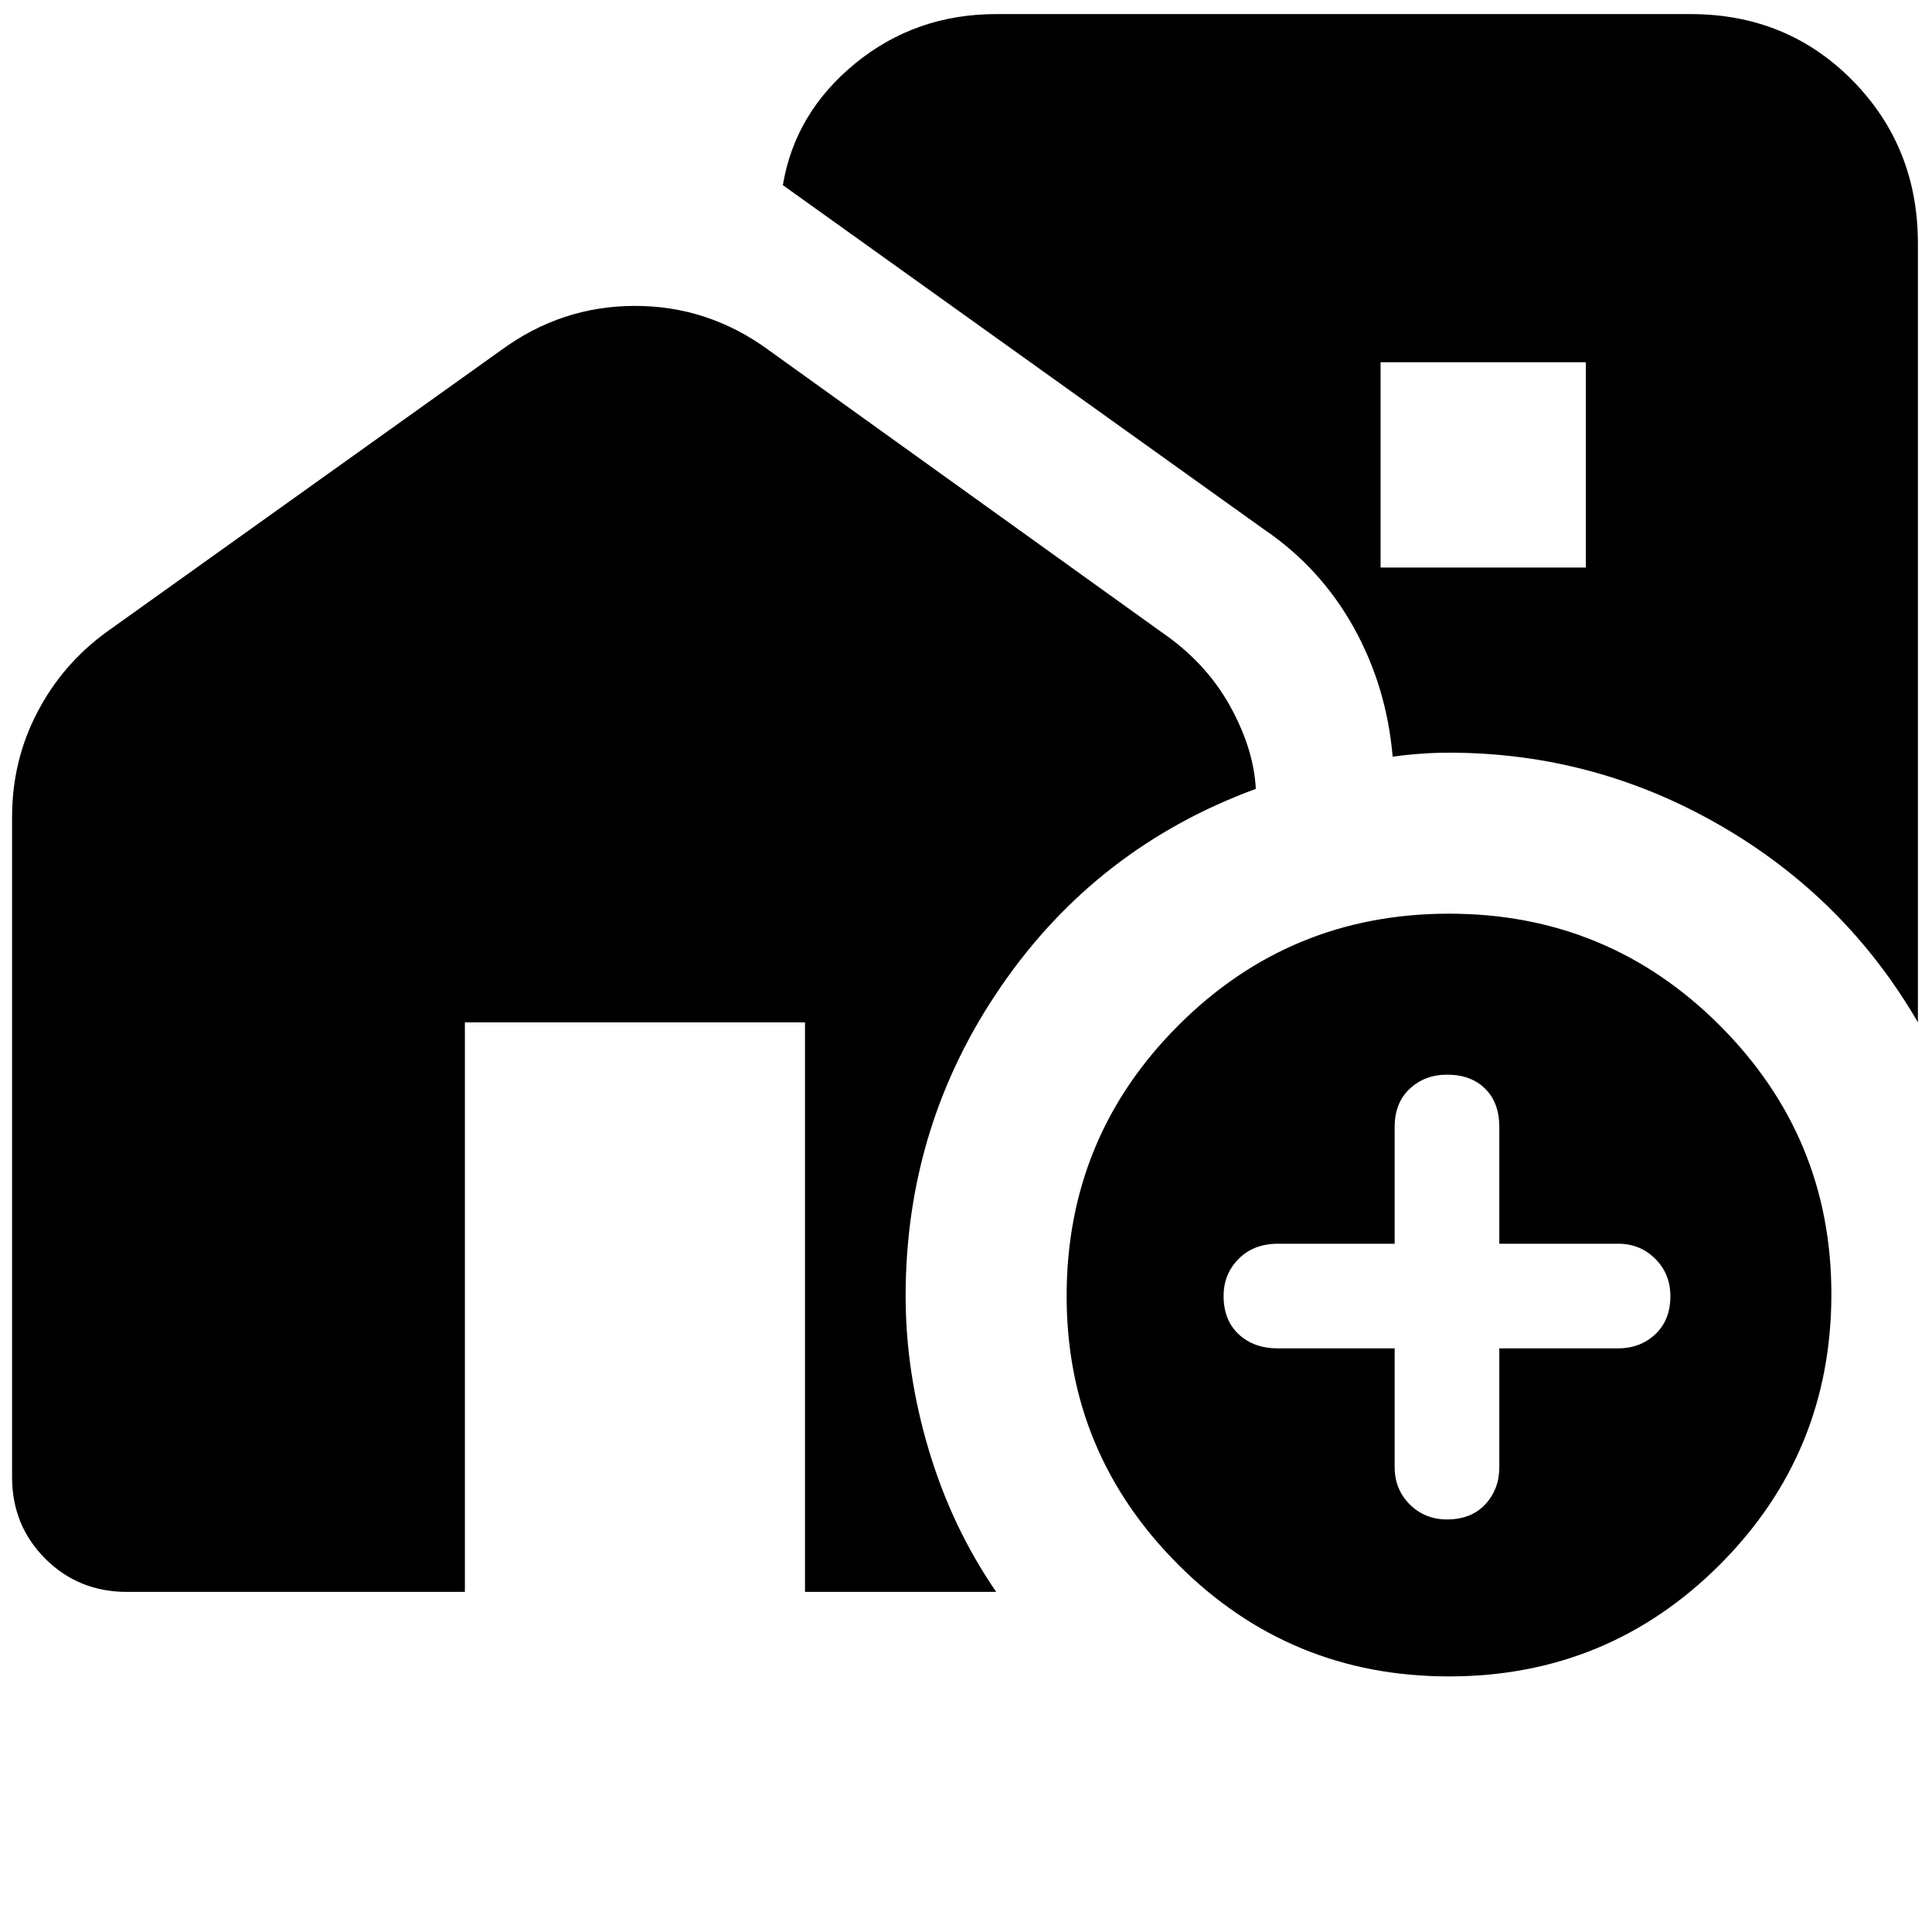 <svg xmlns="http://www.w3.org/2000/svg" height="24" width="24"><path d="M23.825 3.025V12.7q-.9-1.55-2.462-2.45-1.563-.9-3.363-.9-.175 0-.35.013-.175.012-.35.037-.075-.875-.488-1.613Q16.4 7.05 15.7 6.575L9.725 2.3q.15-.9.9-1.513.75-.612 1.75-.612H21q1.2 0 2.013.825.812.825.812 2.025ZM17.15 7.05h2.55V4.5h-2.55ZM18 20.825q-1.975 0-3.362-1.387Q13.25 18.05 13.25 16.1q0-1.975 1.388-3.362Q16.025 11.35 18 11.35t3.363 1.388q1.387 1.387 1.387 3.337 0 1.975-1.387 3.363-1.388 1.387-3.363 1.387Zm-.675-4.075v1.475q0 .275.187.463.188.187.463.187.3 0 .475-.187.175-.188.175-.463V16.75H20.1q.275 0 .462-.175.188-.175.188-.475 0-.275-.188-.463-.187-.187-.462-.187h-1.475V14q0-.3-.175-.475t-.475-.175q-.275 0-.463.175-.187.175-.187.475v1.45h-1.45q-.3 0-.487.187-.188.188-.188.463 0 .3.188.475.187.175.487.175ZM.15 18.35v-8.2q0-.7.313-1.3.312-.6.862-1l4.9-3.5q.75-.55 1.663-.55.912 0 1.662.55l4.875 3.5q.55.375.85.912.3.538.325 1.038-1.975.725-3.162 2.45-1.188 1.725-1.188 3.85 0 .95.288 1.913.287.962.837 1.762H10V12.7H5.775v7.075h-4.2q-.6 0-1.013-.413Q.15 18.95.15 18.35Z"/></svg>